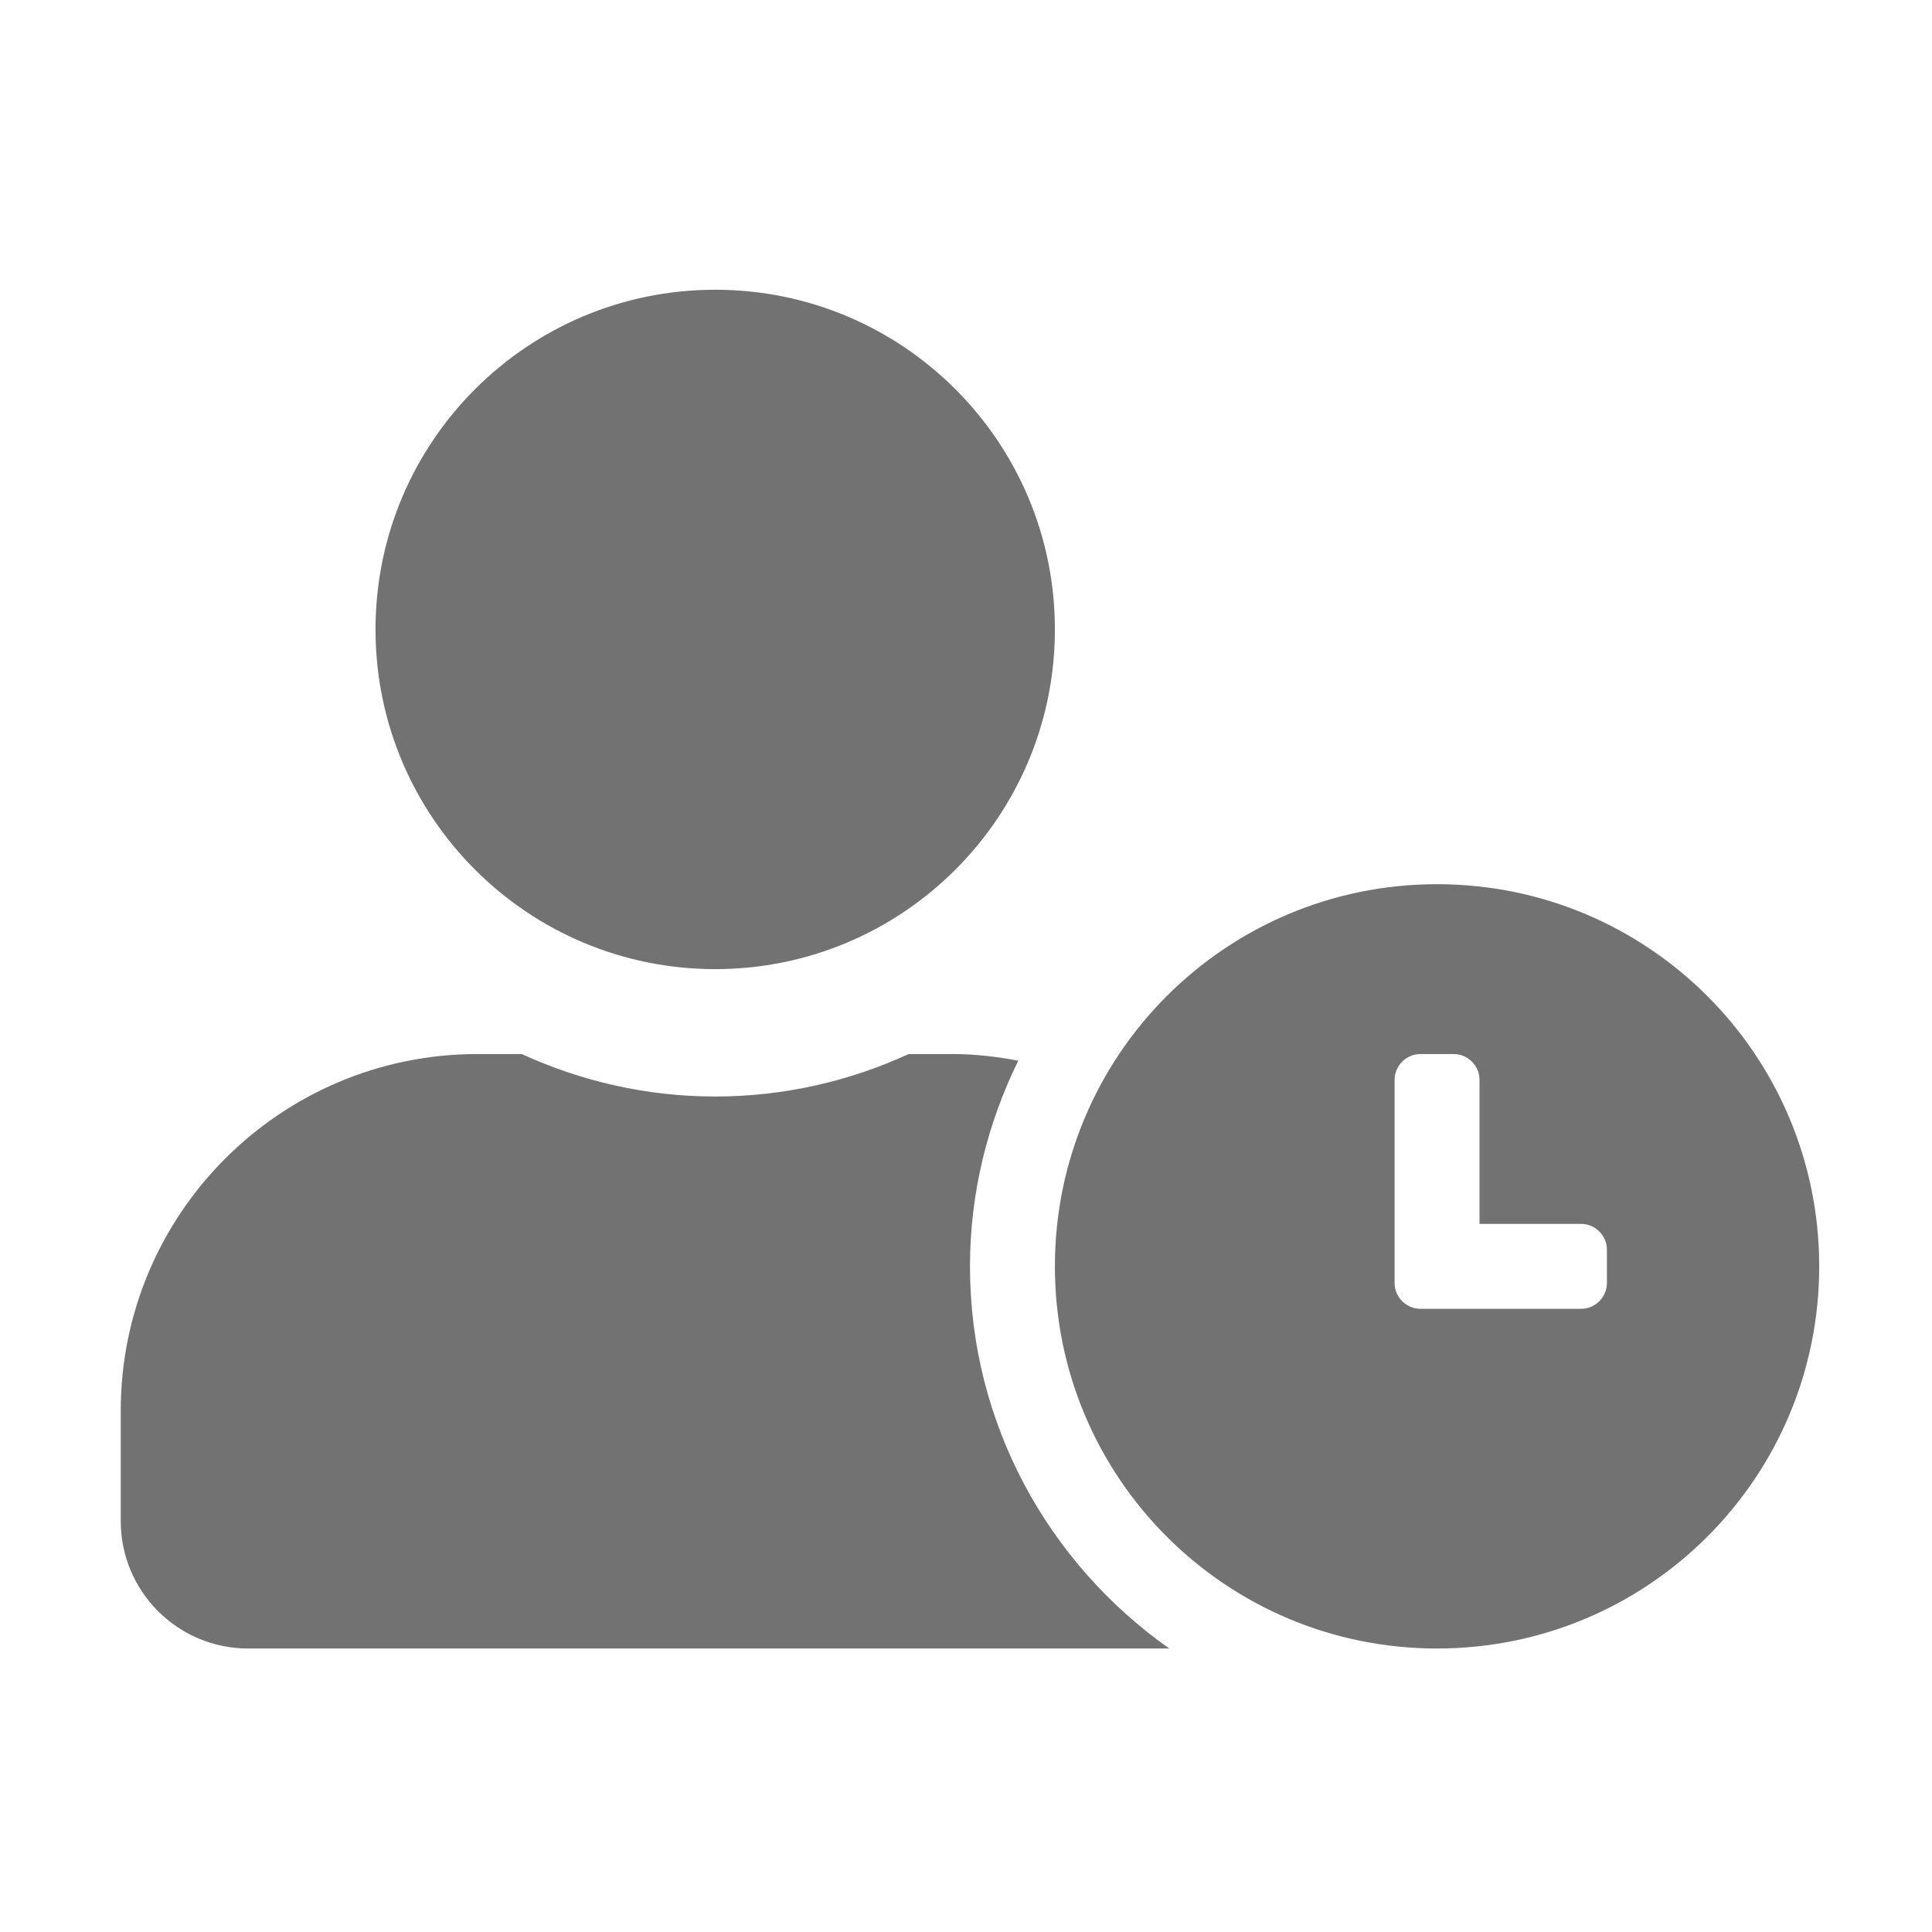 ﻿<?xml version='1.0' encoding='UTF-8'?>
<svg viewBox="-2 -4.799 32 32" xmlns="http://www.w3.org/2000/svg">
  <g transform="matrix(0.999, 0, 0, 0.999, 0, 0)">
    <g transform="matrix(0.044, 0, 0, 0.044, 0, 0)">
      <path d="M496, 224C416.4, 224 352, 288.4 352, 368C352, 447.6 416.4, 512 496, 512C575.6, 512 640, 447.6 640, 368C640, 288.4 575.6, 224 496, 224zM560, 374.3C560, 379.6 555.6, 384 550.3, 384L489.7, 384C484.4, 384 480, 379.6 480, 374.3L480, 297.7C480, 292.4 484.4, 288 489.7, 288L502.3, 288C507.6, 288 512, 292.4 512, 297.7L512, 352L550.3, 352C555.6, 352 560, 356.4 560, 361.7L560, 374.3zM320, 368C320, 340.2 326.7, 313.9 338.2, 290.5C330.2, 289 322, 288 313.6, 288L296.9, 288C274.7, 298.2 250, 304 224, 304C198, 304 173.4, 298.2 151.1, 288L134.4, 288C60.2, 288 0, 348.2 0, 422.4L0, 464C0, 490.5 21.5, 512 48, 512L395.1, 512C349.8, 480.1 320, 427.5 320, 368zM224, 256C294.7, 256 352, 198.7 352, 128C352, 57.3 294.7, 0 224, 0C153.3, 0 96, 57.3 96, 128C96, 198.7 153.3, 256 224, 256z" fill="#727272" fill-opacity="1" class="Black" />
    </g>
  </g>
</svg>